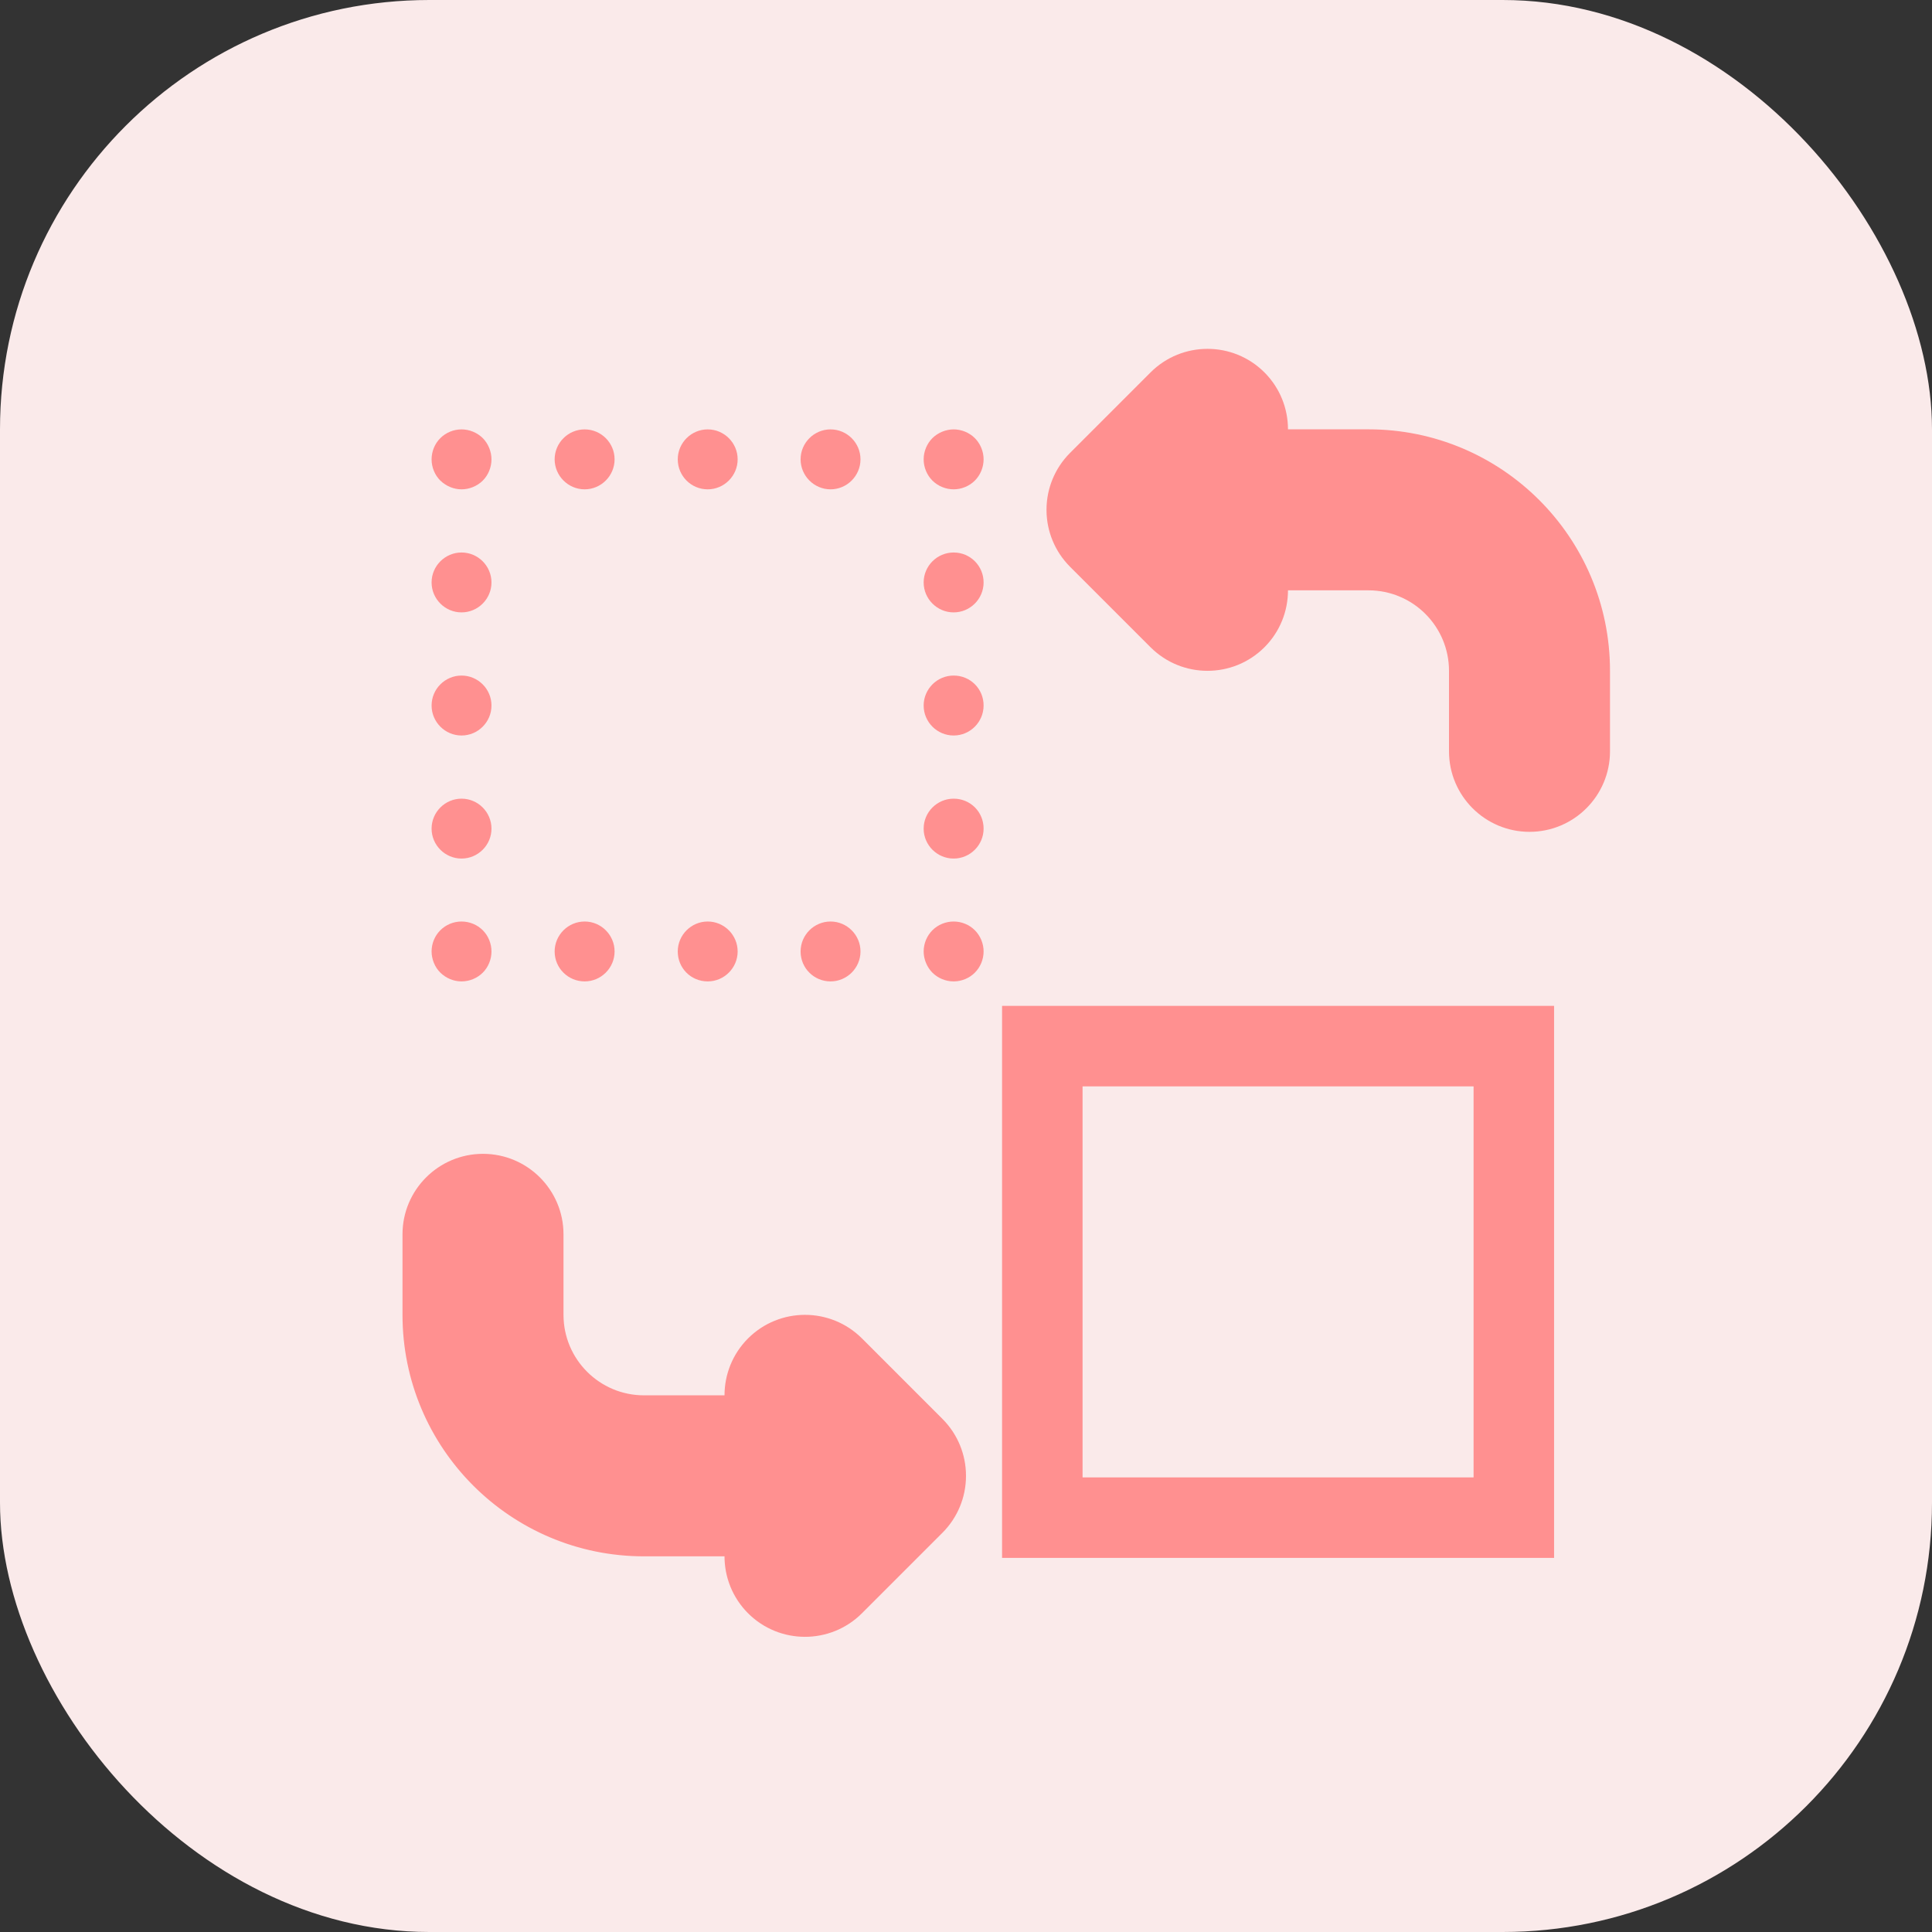 <svg width="36" height="36" viewBox="0 0 36 36" fill="none" xmlns="http://www.w3.org/2000/svg">
<rect x="0" y="0" width="36" height="36" fill="#333333" stroke="none"/>
<rect width="36" height="36" rx="8" fill="#FAEAEA"/>
<path d="M19.422 28.279V19.493H28.208V28.279H19.422Z" stroke="#FF9090" stroke-width="1.5"/>
<path d="M8.6 9.118C8.749 9.118 8.893 9.057 8.996 8.955C9.098 8.853 9.158 8.708 9.158 8.559C9.158 8.415 9.098 8.266 8.996 8.164C8.893 8.062 8.749 8.001 8.6 8.001C8.451 8.001 8.307 8.062 8.205 8.164C8.102 8.266 8.042 8.411 8.042 8.559C8.042 8.708 8.102 8.853 8.205 8.955C8.312 9.057 8.451 9.118 8.6 9.118Z" fill="#FF9090"/>
<path d="M13.187 9.118C13.494 9.118 13.745 8.866 13.745 8.559C13.745 8.252 13.494 8.001 13.187 8.001C12.88 8.001 12.629 8.252 12.629 8.559C12.629 8.866 12.876 9.118 13.187 9.118Z" fill="#FF9090"/>
<path d="M10.894 9.118C11.201 9.118 11.452 8.866 11.452 8.559C11.452 8.252 11.201 8.001 10.894 8.001C10.587 8.001 10.335 8.252 10.335 8.559C10.335 8.866 10.587 9.118 10.894 9.118Z" fill="#FF9090"/>
<path d="M15.476 9.118C15.783 9.118 16.034 8.866 16.034 8.559C16.034 8.252 15.783 8.001 15.476 8.001C15.169 8.001 14.918 8.252 14.918 8.559C14.918 8.866 15.169 9.118 15.476 9.118Z" fill="#FF9090"/>
<path d="M17.77 8.001C17.625 8.001 17.477 8.062 17.374 8.164C17.272 8.266 17.211 8.411 17.211 8.559C17.211 8.708 17.272 8.853 17.374 8.955C17.477 9.057 17.621 9.118 17.77 9.118C17.918 9.118 18.063 9.057 18.165 8.955C18.267 8.853 18.328 8.708 18.328 8.559C18.328 8.411 18.267 8.266 18.165 8.164C18.063 8.062 17.918 8.001 17.77 8.001Z" fill="#FF9090"/>
<path d="M17.77 14.882C17.462 14.882 17.211 15.133 17.211 15.44C17.211 15.747 17.462 15.998 17.77 15.998C18.077 15.998 18.328 15.747 18.328 15.44C18.328 15.128 18.081 14.882 17.77 14.882Z" fill="#FF9090"/>
<path d="M17.77 12.588C17.462 12.588 17.211 12.839 17.211 13.146C17.211 13.454 17.462 13.705 17.77 13.705C18.077 13.705 18.328 13.454 18.328 13.146C18.328 12.835 18.081 12.588 17.77 12.588Z" fill="#FF9090"/>
<path d="M17.77 10.295C17.462 10.295 17.211 10.546 17.211 10.853C17.211 11.16 17.462 11.411 17.77 11.411C18.077 11.411 18.328 11.16 18.328 10.853C18.328 10.546 18.081 10.295 17.77 10.295Z" fill="#FF9090"/>
<path d="M17.77 17.171C17.621 17.171 17.477 17.231 17.374 17.334C17.272 17.436 17.211 17.58 17.211 17.729C17.211 17.873 17.272 18.022 17.374 18.124C17.477 18.227 17.621 18.287 17.77 18.287C17.918 18.287 18.063 18.227 18.165 18.124C18.267 18.022 18.328 17.878 18.328 17.729C18.328 17.58 18.267 17.436 18.165 17.334C18.063 17.231 17.918 17.171 17.77 17.171Z" fill="#FF9090"/>
<path d="M15.476 18.287C15.783 18.287 16.034 18.036 16.034 17.729C16.034 17.422 15.783 17.171 15.476 17.171C15.169 17.171 14.918 17.422 14.918 17.729C14.918 18.041 15.169 18.287 15.476 18.287Z" fill="#FF9090"/>
<path d="M13.187 18.287C13.494 18.287 13.745 18.036 13.745 17.729C13.745 17.422 13.494 17.171 13.187 17.171C12.88 17.171 12.629 17.422 12.629 17.729C12.629 18.041 12.876 18.287 13.187 18.287Z" fill="#FF9090"/>
<path d="M10.894 18.287C11.201 18.287 11.452 18.036 11.452 17.729C11.452 17.422 11.201 17.171 10.894 17.171C10.587 17.171 10.335 17.422 10.335 17.729C10.335 18.041 10.587 18.287 10.894 18.287Z" fill="#FF9090"/>
<path d="M8.6 18.287C8.749 18.287 8.893 18.227 8.996 18.124C9.098 18.022 9.158 17.878 9.158 17.729C9.158 17.58 9.098 17.436 8.996 17.334C8.893 17.231 8.749 17.171 8.6 17.171C8.451 17.171 8.307 17.231 8.205 17.334C8.102 17.436 8.042 17.58 8.042 17.729C8.042 17.873 8.102 18.022 8.205 18.124C8.312 18.227 8.451 18.287 8.6 18.287Z" fill="#FF9090"/>
<path d="M8.6 15.998C8.907 15.998 9.158 15.747 9.158 15.44C9.158 15.133 8.907 14.882 8.6 14.882C8.293 14.882 8.042 15.133 8.042 15.44C8.042 15.747 8.293 15.998 8.6 15.998Z" fill="#FF9090"/>
<path d="M8.6 13.705C8.907 13.705 9.158 13.454 9.158 13.146C9.158 12.839 8.907 12.588 8.6 12.588C8.293 12.588 8.042 12.839 8.042 13.146C8.042 13.454 8.293 13.705 8.6 13.705Z" fill="#FF9090"/>
<path d="M8.6 11.411C8.907 11.411 9.158 11.16 9.158 10.853C9.158 10.546 8.907 10.295 8.6 10.295C8.293 10.295 8.042 10.546 8.042 10.853C8.042 11.16 8.293 11.411 8.6 11.411Z" fill="#FF9090"/>
<path d="M15.53 29.53L15 29L15.53 29.53ZM14.47 29.53L15 29L14.47 29.53ZM17.03 28.03L17.561 28.561L17.03 28.03ZM17.03 26.97L17.561 26.439L17.03 26.97ZM15.53 25.47L16.061 24.939L15.53 25.47ZM14.47 25.47L13.939 24.939L13.939 24.939L14.47 25.47ZM14.47 26.53L13.939 27.061V27.061L14.47 26.53ZM15.439 27.5L15.97 28.03C16.11 27.89 16.189 27.699 16.189 27.5C16.189 27.301 16.11 27.11 15.97 26.97L15.439 27.5ZM14.47 28.47L15 29L14.47 28.47ZM15 29L13.939 30.061C14.525 30.646 15.475 30.646 16.061 30.061L15 29ZM16.5 27.5L15 29L16.061 30.061L17.561 28.561L16.5 27.5ZM16.5 27.5L17.561 28.561C18.146 27.975 18.146 27.025 17.561 26.439L16.5 27.5ZM15 26L16.5 27.5L17.561 26.439L16.061 24.939L15 26ZM15 26L16.061 24.939C15.475 24.354 14.525 24.354 13.939 24.939L15 26ZM15 26V26L13.939 24.939C13.354 25.525 13.354 26.475 13.939 27.061L15 26ZM15.97 26.97L15 26L13.939 27.061L14.909 28.03L15.97 26.97ZM15 29L15.97 28.03L14.909 26.97L13.939 27.939L15 29ZM15 29L13.939 27.939C13.354 28.525 13.354 29.475 13.939 30.061L15 29ZM9 24.5C9 26.157 10.343 27.5 12 27.5V26C11.172 26 10.5 25.328 10.5 24.5H9ZM9 23V24.5H10.5V23H9ZM9 23H10.5C10.5 22.172 9.828 21.5 9 21.5V23ZM9 23V21.5C8.172 21.5 7.5 22.172 7.5 23H9ZM9 24.5V23H7.5V24.5H9ZM12 27.5C10.343 27.5 9 26.157 9 24.5H7.5C7.5 26.985 9.515 29 12 29V27.5ZM16.5 27.5H12V29H16.5V27.5ZM16.5 27.5V29C17.328 29 18 28.328 18 27.5H16.5ZM16.5 27.5H18C18 26.672 17.328 26 16.5 26V27.5ZM12 27.5H16.5V26H12V27.5Z" fill="#FF9090"/>
<path d="M21.97 7.47L22.5 8L21.97 7.47ZM23.03 7.47L22.5 8L23.03 7.47ZM20.47 8.97L19.939 8.439L20.47 8.97ZM20.47 10.03L19.939 10.561L20.47 10.03ZM21.97 11.53L21.439 12.061L21.97 11.53ZM23.03 11.53L23.561 12.061L23.561 12.061L23.03 11.53ZM23.03 10.47L23.561 9.939V9.939L23.03 10.47ZM22.061 9.5L21.53 8.97C21.39 9.11 21.311 9.301 21.311 9.5C21.311 9.699 21.39 9.89 21.53 10.03L22.061 9.5ZM23.03 8.53L22.5 8L23.03 8.53ZM22.5 8L23.561 6.939C22.975 6.354 22.025 6.354 21.439 6.939L22.5 8ZM21 9.5L22.5 8L21.439 6.939L19.939 8.439L21 9.5ZM21 9.5L19.939 8.439C19.354 9.025 19.354 9.975 19.939 10.561L21 9.5ZM22.5 11L21 9.5L19.939 10.561L21.439 12.061L22.5 11ZM22.5 11L21.439 12.061C22.025 12.646 22.975 12.646 23.561 12.061L22.5 11ZM22.5 11V11L23.561 12.061C24.146 11.475 24.146 10.525 23.561 9.939L22.5 11ZM21.53 10.03L22.5 11L23.561 9.939L22.591 8.97L21.53 10.03ZM22.5 8L21.53 8.97L22.591 10.03L23.561 9.061L22.5 8ZM22.5 8L23.561 9.061C24.146 8.475 24.146 7.525 23.561 6.939L22.5 8ZM28.5 12.5C28.5 10.843 27.157 9.5 25.5 9.5V11C26.328 11 27 11.672 27 12.5H28.5ZM28.5 14V12.5H27V14H28.5ZM28.5 14H27C27 14.828 27.672 15.5 28.5 15.5V14ZM28.5 14V15.5C29.328 15.5 30 14.828 30 14H28.5ZM28.5 12.5V14H30V12.5H28.5ZM25.5 9.5C27.157 9.5 28.5 10.843 28.5 12.5H30C30 10.015 27.985 8 25.5 8V9.5ZM21 9.5H25.5V8H21V9.5ZM21 9.5V8C20.172 8 19.5 8.672 19.5 9.5H21ZM21 9.5H19.5C19.5 10.328 20.172 11 21 11V9.5ZM25.5 9.5H21V11H25.5V9.5Z" fill="#FF9090"/>
</svg>

